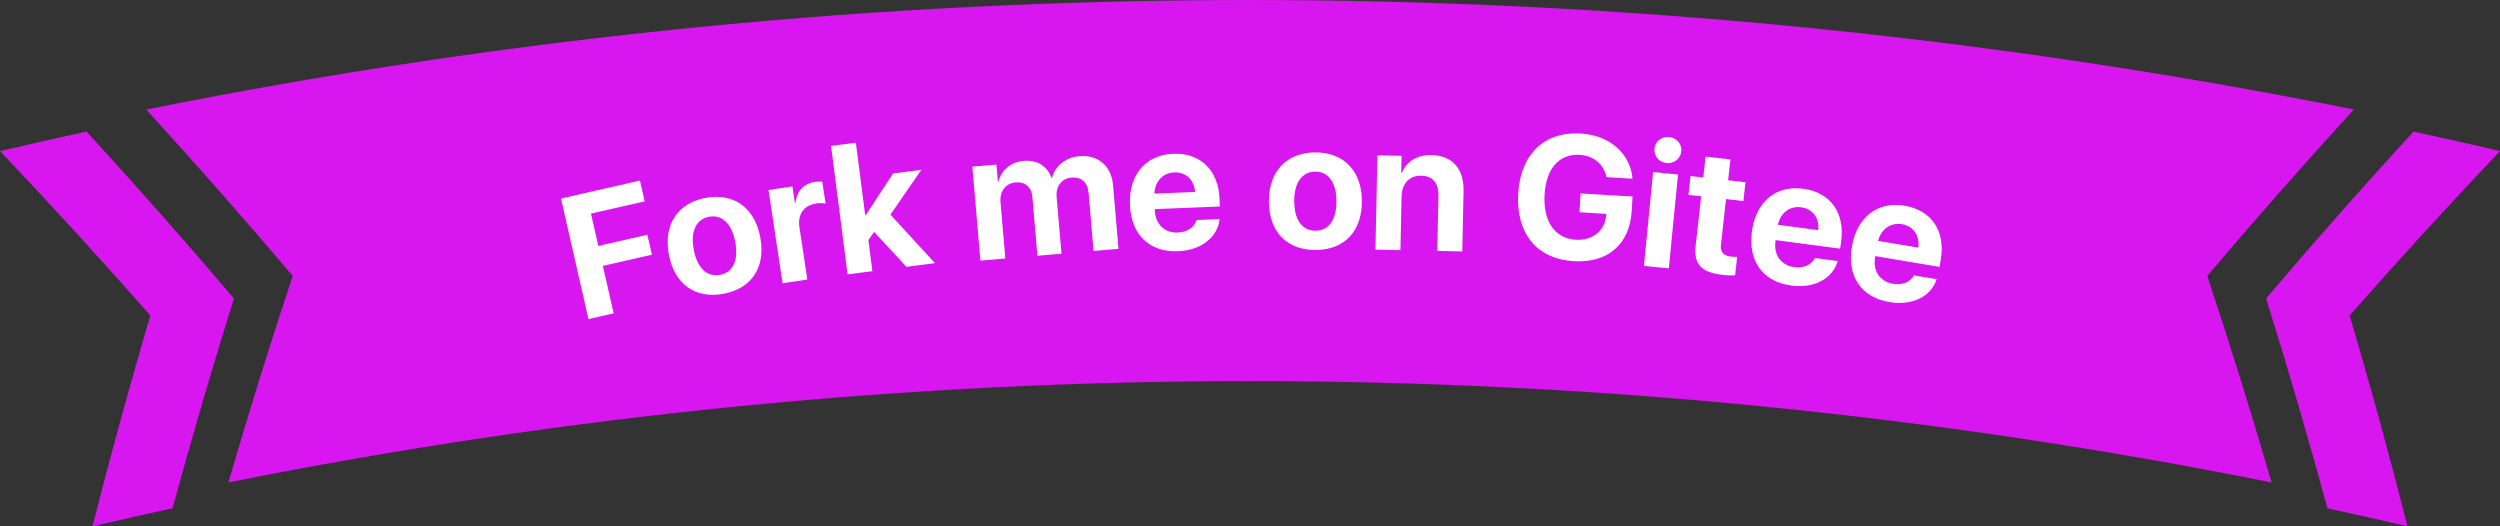 <svg fill='#d716f0' height='36' viewbox='0 0 171 36' width='171' xmlns='http://www.w3.org/2000/svg'>
<rect width="100%" height="100%" fill="#333333" stroke="none"/>
<g transform=''>
<path d='m165.082 9c1.975.428 3.948.872 5.918 1.333-3.515 3.703-6.943 7.451-10.282 11.245 1.415 4.803 2.734 9.612 3.957 14.422-1.823-.426-3.649-.838-5.477-1.234-1.303-4.789-2.703-9.575-4.198-14.355 3.273-3.847 6.633-7.652 10.082-11.411zm-165.082 1.333c1.97-.461 3.943-.905 5.918-1.333 3.448 3.759 6.809 7.564 10.082 11.411-1.495 4.78-2.894 9.566-4.197 14.355-1.828.396-3.655.808-5.477 1.234 1.223-4.81 2.542-9.619 3.957-14.422-3.34-3.793-6.768-7.542-10.282-11.245zm10-2.841c49.788-9.989 101.212-9.989 151 0-3.43 3.751-6.771 7.546-10.023 11.382 1.564 4.702 3.03 9.412 4.401 14.126-46.081-9.245-93.676-9.245-139.757 0 1.37-4.714 2.838-9.424 4.401-14.126-3.252-3.836-6.593-7.631-10.023-11.382z'></path>
<path d='m41.975 21.432-.739-3.245 3.354-.764-.311-1.365-3.354.764-.503-2.211 3.674-.836-.324-1.423-5.399 1.229 1.877 8.244zm7.52-1.338c1.923-.363 2.894-1.817 2.506-3.873-.384-2.032-1.834-3.046-3.745-2.685-1.906.36-2.89 1.84-2.507 3.867.387 2.05 1.824 3.054 3.747 2.691zm-.245-1.295c-.887.168-1.559-.457-1.798-1.718-.235-1.244.16-2.088 1.047-2.255.881-.166 1.556.469 1.792 1.719.238 1.261-.154 2.086-1.041 2.254zm4.279.576 1.692-.255-.539-3.569c-.135-.892.289-1.501 1.146-1.631.249-.038.487-.032.641.004l-.226-1.495c-.128-.022-.305-.019-.502.011-.753.114-1.239.625-1.334 1.446l-.035.005-.172-1.141-1.634.247zm5.675-4.64-.023.003-.639-4.975-1.697.218 1.129 8.787 1.697-.218-.274-2.133.396-.553 2.209 2.387 1.953-.251-3.049-3.318 2.111-3.065-1.929.248zm7.855 3.092 1.705-.145-.33-3.865c-.062-.73.361-1.283 1.032-1.341.66-.056 1.092.324 1.151 1.013l.342 4.005 1.646-.141-.332-3.888c-.062-.73.345-1.259 1.017-1.316.695-.059 1.11.323 1.174 1.076l.336 3.941 1.705-.145-.373-4.367c-.111-1.296-1.03-2.082-2.291-1.974-.934.08-1.661.653-1.885 1.484l-.035.003c-.288-.822-.982-1.239-1.904-1.161-.858.073-1.517.618-1.726 1.417l-.035.003-.1-1.168-1.646.141zm14.786-2.777c-.144.504-.641.829-1.285.855-.902.037-1.53-.565-1.568-1.496l-.004-.105 4.449-.18-.021-.527c-.079-1.961-1.312-3.155-3.168-3.079-1.891.077-3.044 1.437-2.961 3.486s1.334 3.259 3.296 3.18c1.569-.064 2.7-.942 2.837-2.197zm-1.528-3.257c.79-.032 1.363.496 1.426 1.338l-2.781.113c.025-.828.576-1.419 1.354-1.451zm9.671 5.306c1.957-.009 3.176-1.263 3.166-3.355-.01-2.068-1.252-3.328-3.197-3.319-1.939.009-3.176 1.287-3.166 3.349.01 2.086 1.24 3.334 3.197 3.325zm-.006-1.318c-.902.004-1.451-.731-1.457-2.015-.006-1.266.535-2.024 1.438-2.028.896-.004 1.445.743 1.451 2.015.006 1.283-.529 2.024-1.432 2.028zm4.097 1.293 1.711.036.078-3.679c.018-.855.523-1.431 1.343-1.413.808.017 1.196.512 1.178 1.367l-.08 3.778 1.711.036.087-4.136c.032-1.506-.758-2.425-2.187-2.455-.99-.021-1.655.399-2.042 1.205l-.035-.001.024-1.154-1.652-.035zm17.532-2.678.057-.953-3.556-.212-.077 1.287 1.837.11-.014.134c-.098 1.045-.941 1.705-2.093 1.636-1.404-.084-2.226-1.254-2.117-3.085.107-1.796 1.007-2.804 2.399-2.721.953.057 1.641.626 1.846 1.525l1.772.106c-.15-1.723-1.566-2.975-3.537-3.093-2.48-.148-4.122 1.398-4.283 4.1-.164 2.743 1.282 4.485 3.803 4.635 2.351.14 3.826-1.169 3.964-3.467zm.833 3.793 1.703.167.629-6.42-1.703-.167zm1.549-7.037c.507.05.959-.295 1.009-.802.05-.507-.327-.927-.835-.977-.502-.049-.953.289-1.002.797-.05.507.327.933.828.982zm2.669-.44-.159 1.427-.868-.097-.144 1.287.868.097-.379 3.395c-.14 1.252.387 1.818 1.872 1.984.344.038.65.037.829.022l.14-1.258c-.107.006-.277-.001-.428-.018-.518-.058-.736-.324-.681-.819l.348-3.115 1.188.133.144-1.287-1.188-.133.159-1.427zm7.479 6.937c-.228.472-.774.707-1.413.622-.894-.119-1.41-.82-1.288-1.743l.014-.105 4.414.586.069-.523c.258-1.946-.751-3.333-2.593-3.577-1.876-.249-3.245.893-3.515 2.926s.755 3.44 2.701 3.698c1.557.207 2.822-.465 3.172-1.677zm-.946-3.471c.784.104 1.258.723 1.176 1.563l-2.759-.366c.167-.811.811-1.299 1.583-1.197zm7.72 4.658c-.244.464-.798.68-1.433.573-.89-.15-1.381-.868-1.227-1.787l.017-.104 4.392.738.087-.52c.325-1.936-.636-3.357-2.468-3.665-1.866-.314-3.274.781-3.614 2.803s.636 3.464 2.572 3.789c1.549.26 2.836-.367 3.228-1.567zm-.826-3.502c.78.131 1.232.766 1.121 1.603l-2.745-.461c.195-.805.855-1.27 1.624-1.141z' fill='#fff'></path>
</g>
</svg>
